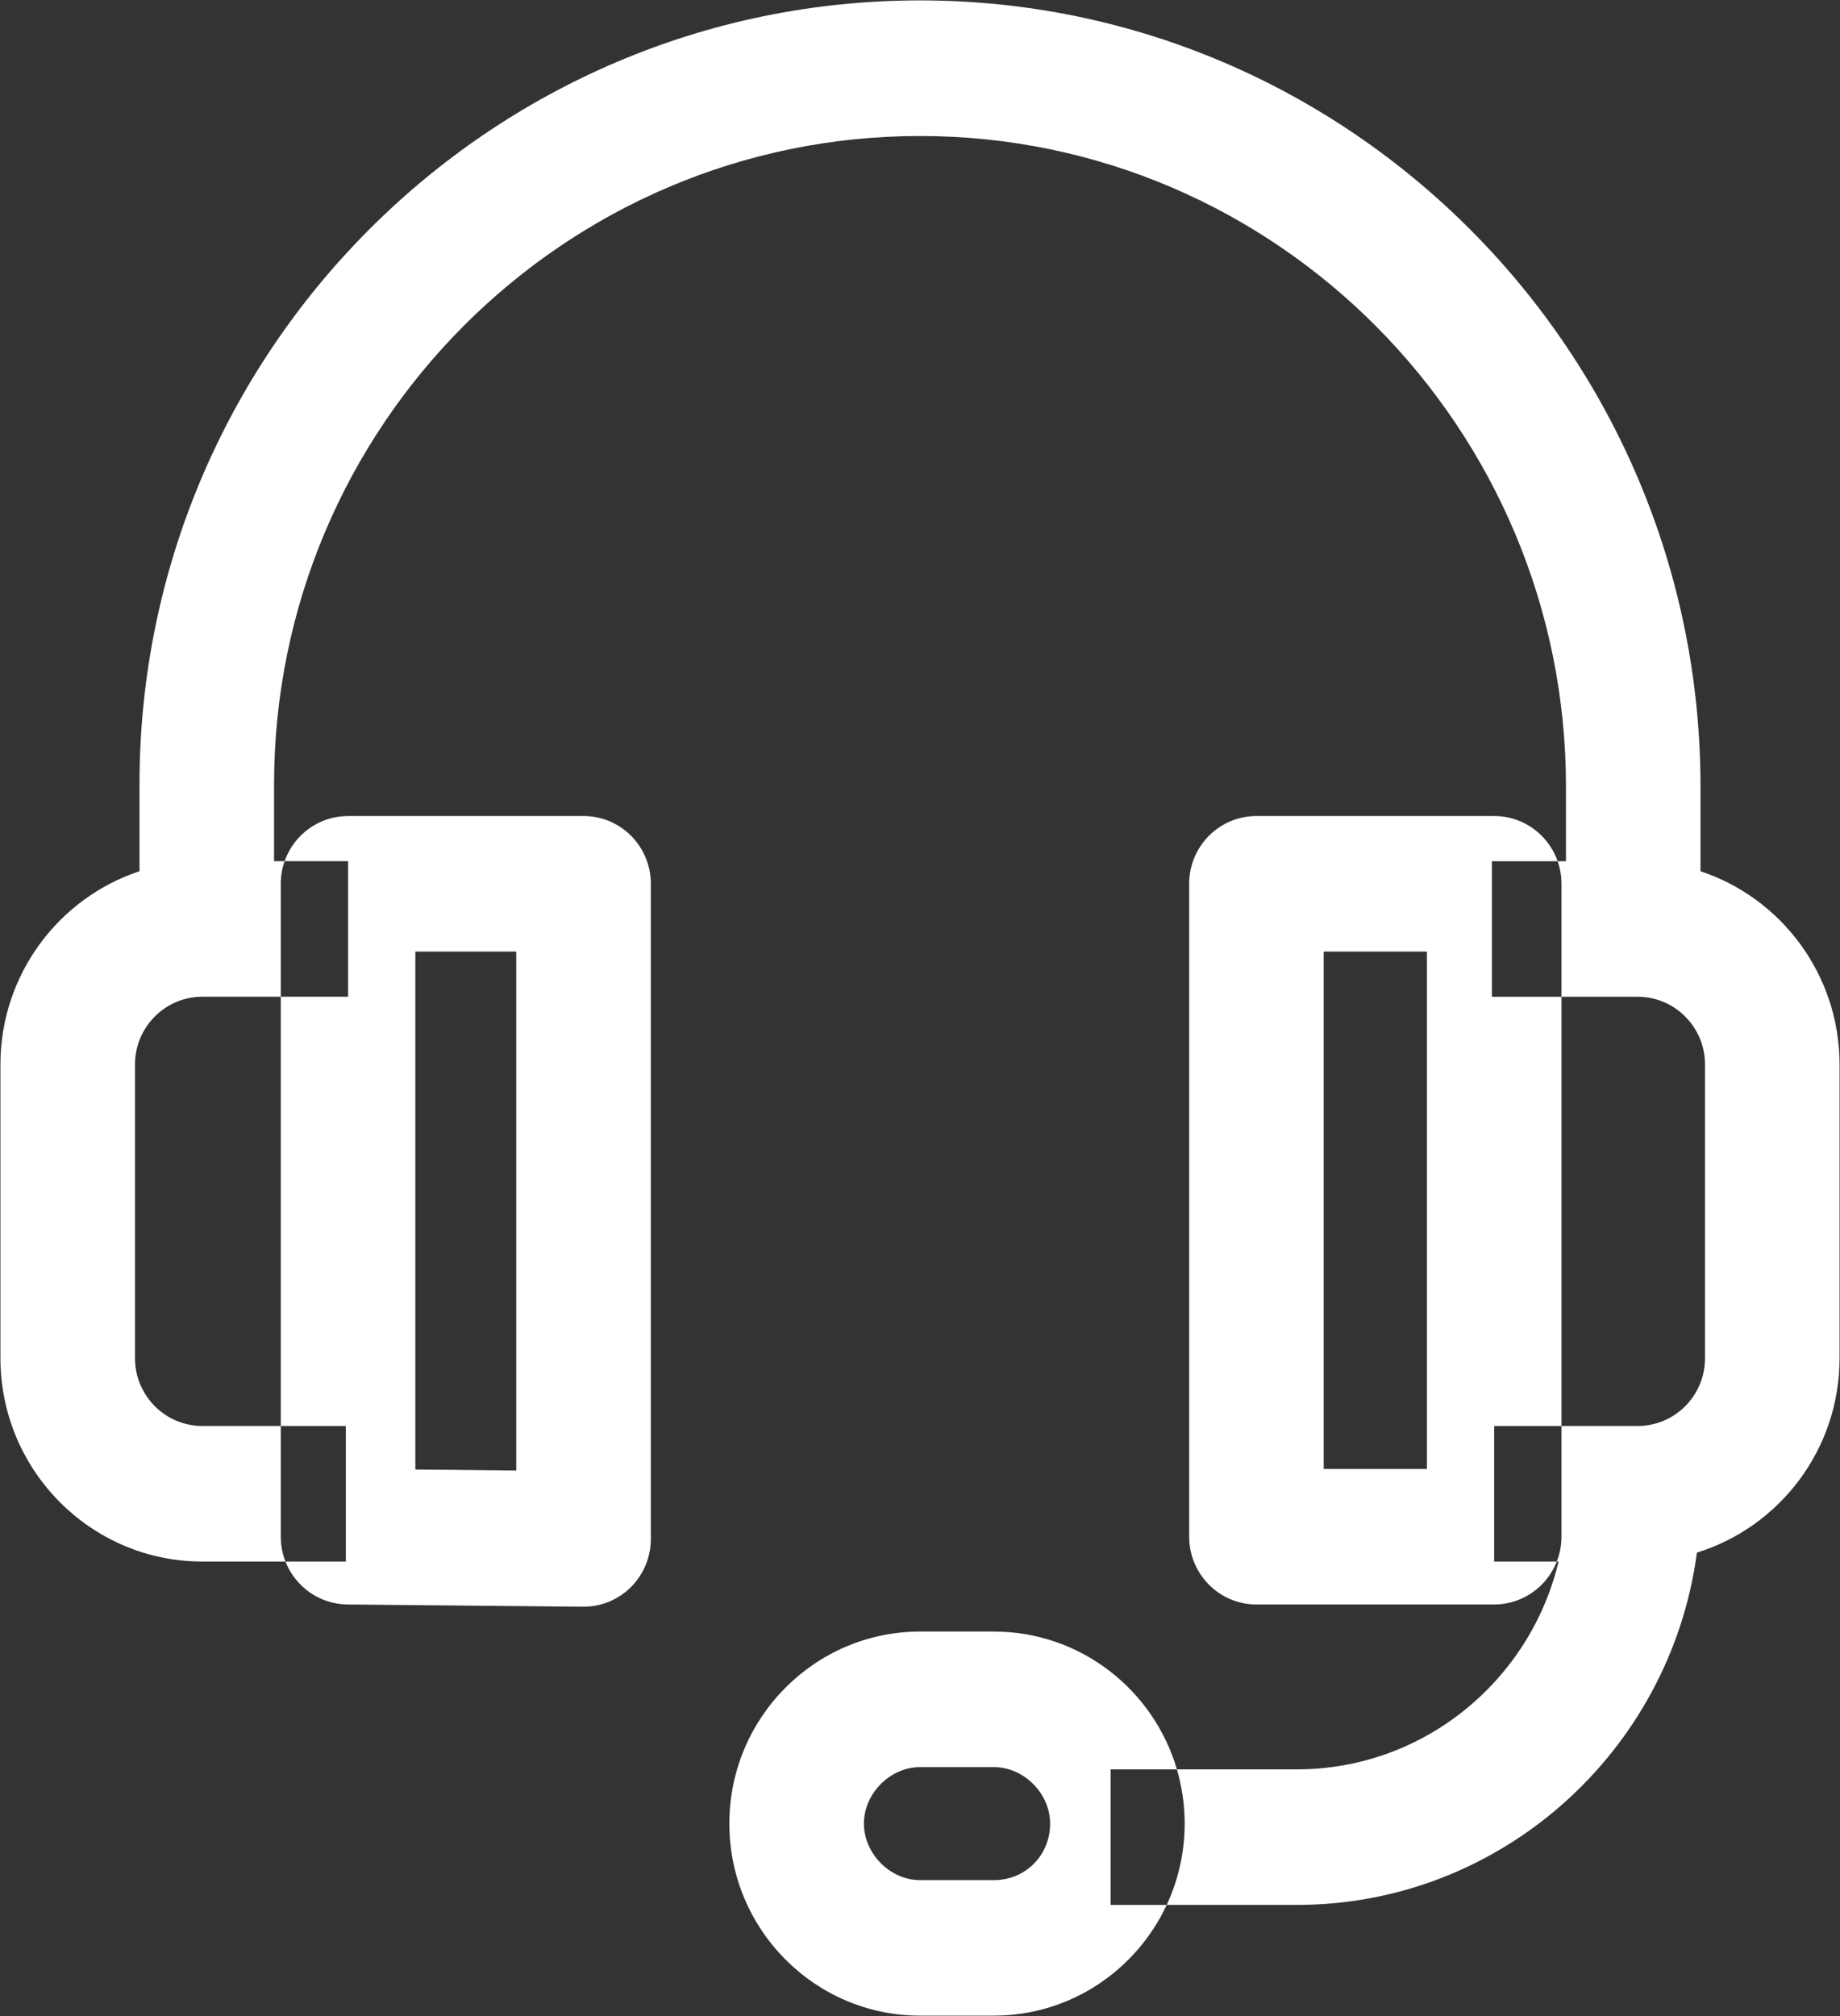 <svg width="42" height="46" viewBox="0 0 42 46" fill="none" xmlns="http://www.w3.org/2000/svg">
<rect x="0" y="0" width="42" height="46" fill="#333333" stroke="none"/>
<path fill-rule="evenodd" clip-rule="evenodd" d="M3.184 17.897C3.184 8.034 11.177 0.009 21 0.009C30.824 0.009 38.816 8.057 38.816 17.948V19.879C40.657 20.488 41.99 22.235 41.99 24.29V30.991C41.99 33.075 40.617 34.843 38.734 35.425C38.131 39.958 34.265 43.464 29.601 43.464H26.631C26.894 42.9 27.041 42.271 27.041 41.608C27.041 41.179 26.979 40.764 26.864 40.371H29.601C32.495 40.371 34.928 38.346 35.576 35.629H34.106V32.536H37.383C38.23 32.536 38.919 31.843 38.919 30.989V24.288C38.919 23.437 38.23 22.743 37.383 22.743H34.055V19.65H35.745V17.948C35.745 9.762 29.13 3.103 21 3.103C12.87 3.103 6.256 9.739 6.256 17.897V19.649H6.497C6.44 19.81 6.409 19.984 6.409 20.165V22.742H4.617C3.771 22.742 3.081 23.435 3.081 24.288V30.989C3.081 31.841 3.771 32.536 4.617 32.536H6.409V35.062C6.409 35.262 6.447 35.453 6.516 35.629H4.617C2.077 35.629 0.01 33.548 0.01 30.989V24.288C0.01 22.235 1.343 20.487 3.184 19.878V17.897ZM6.516 35.629C6.738 36.197 7.287 36.602 7.93 36.609L13.306 36.66H13.321C13.726 36.66 14.113 36.499 14.401 36.213C14.693 35.921 14.856 35.526 14.856 35.114V20.165C14.856 19.311 14.169 18.619 13.321 18.619H7.945C7.276 18.619 6.708 19.048 6.497 19.649H7.945V22.742H6.409V32.536H7.894V35.629H6.516ZM26.864 40.371C26.333 38.556 24.663 37.227 22.689 37.227H21C18.601 37.227 16.648 39.193 16.648 41.608C16.648 44.025 18.601 45.99 21 45.99H22.689C24.43 45.99 25.936 44.955 26.631 43.464H25.352V40.371H26.864ZM22.689 42.898H21C20.318 42.898 19.72 42.295 19.72 41.608C19.72 40.922 20.318 40.32 21 40.32H22.689C23.372 40.32 23.97 40.922 23.97 41.608C23.97 42.331 23.408 42.898 22.689 42.898ZM9.481 33.529L11.784 33.553V21.712H9.481V33.529ZM34.106 18.619H28.68C27.831 18.619 27.144 19.311 27.144 20.165V35.062C27.144 35.915 27.831 36.609 28.68 36.609H34.106C34.955 36.609 35.642 35.915 35.642 35.062V20.165C35.642 19.311 34.955 18.619 34.106 18.619ZM32.571 33.516H30.215V21.712H32.571V33.516Z" fill="white"/>
</svg>
